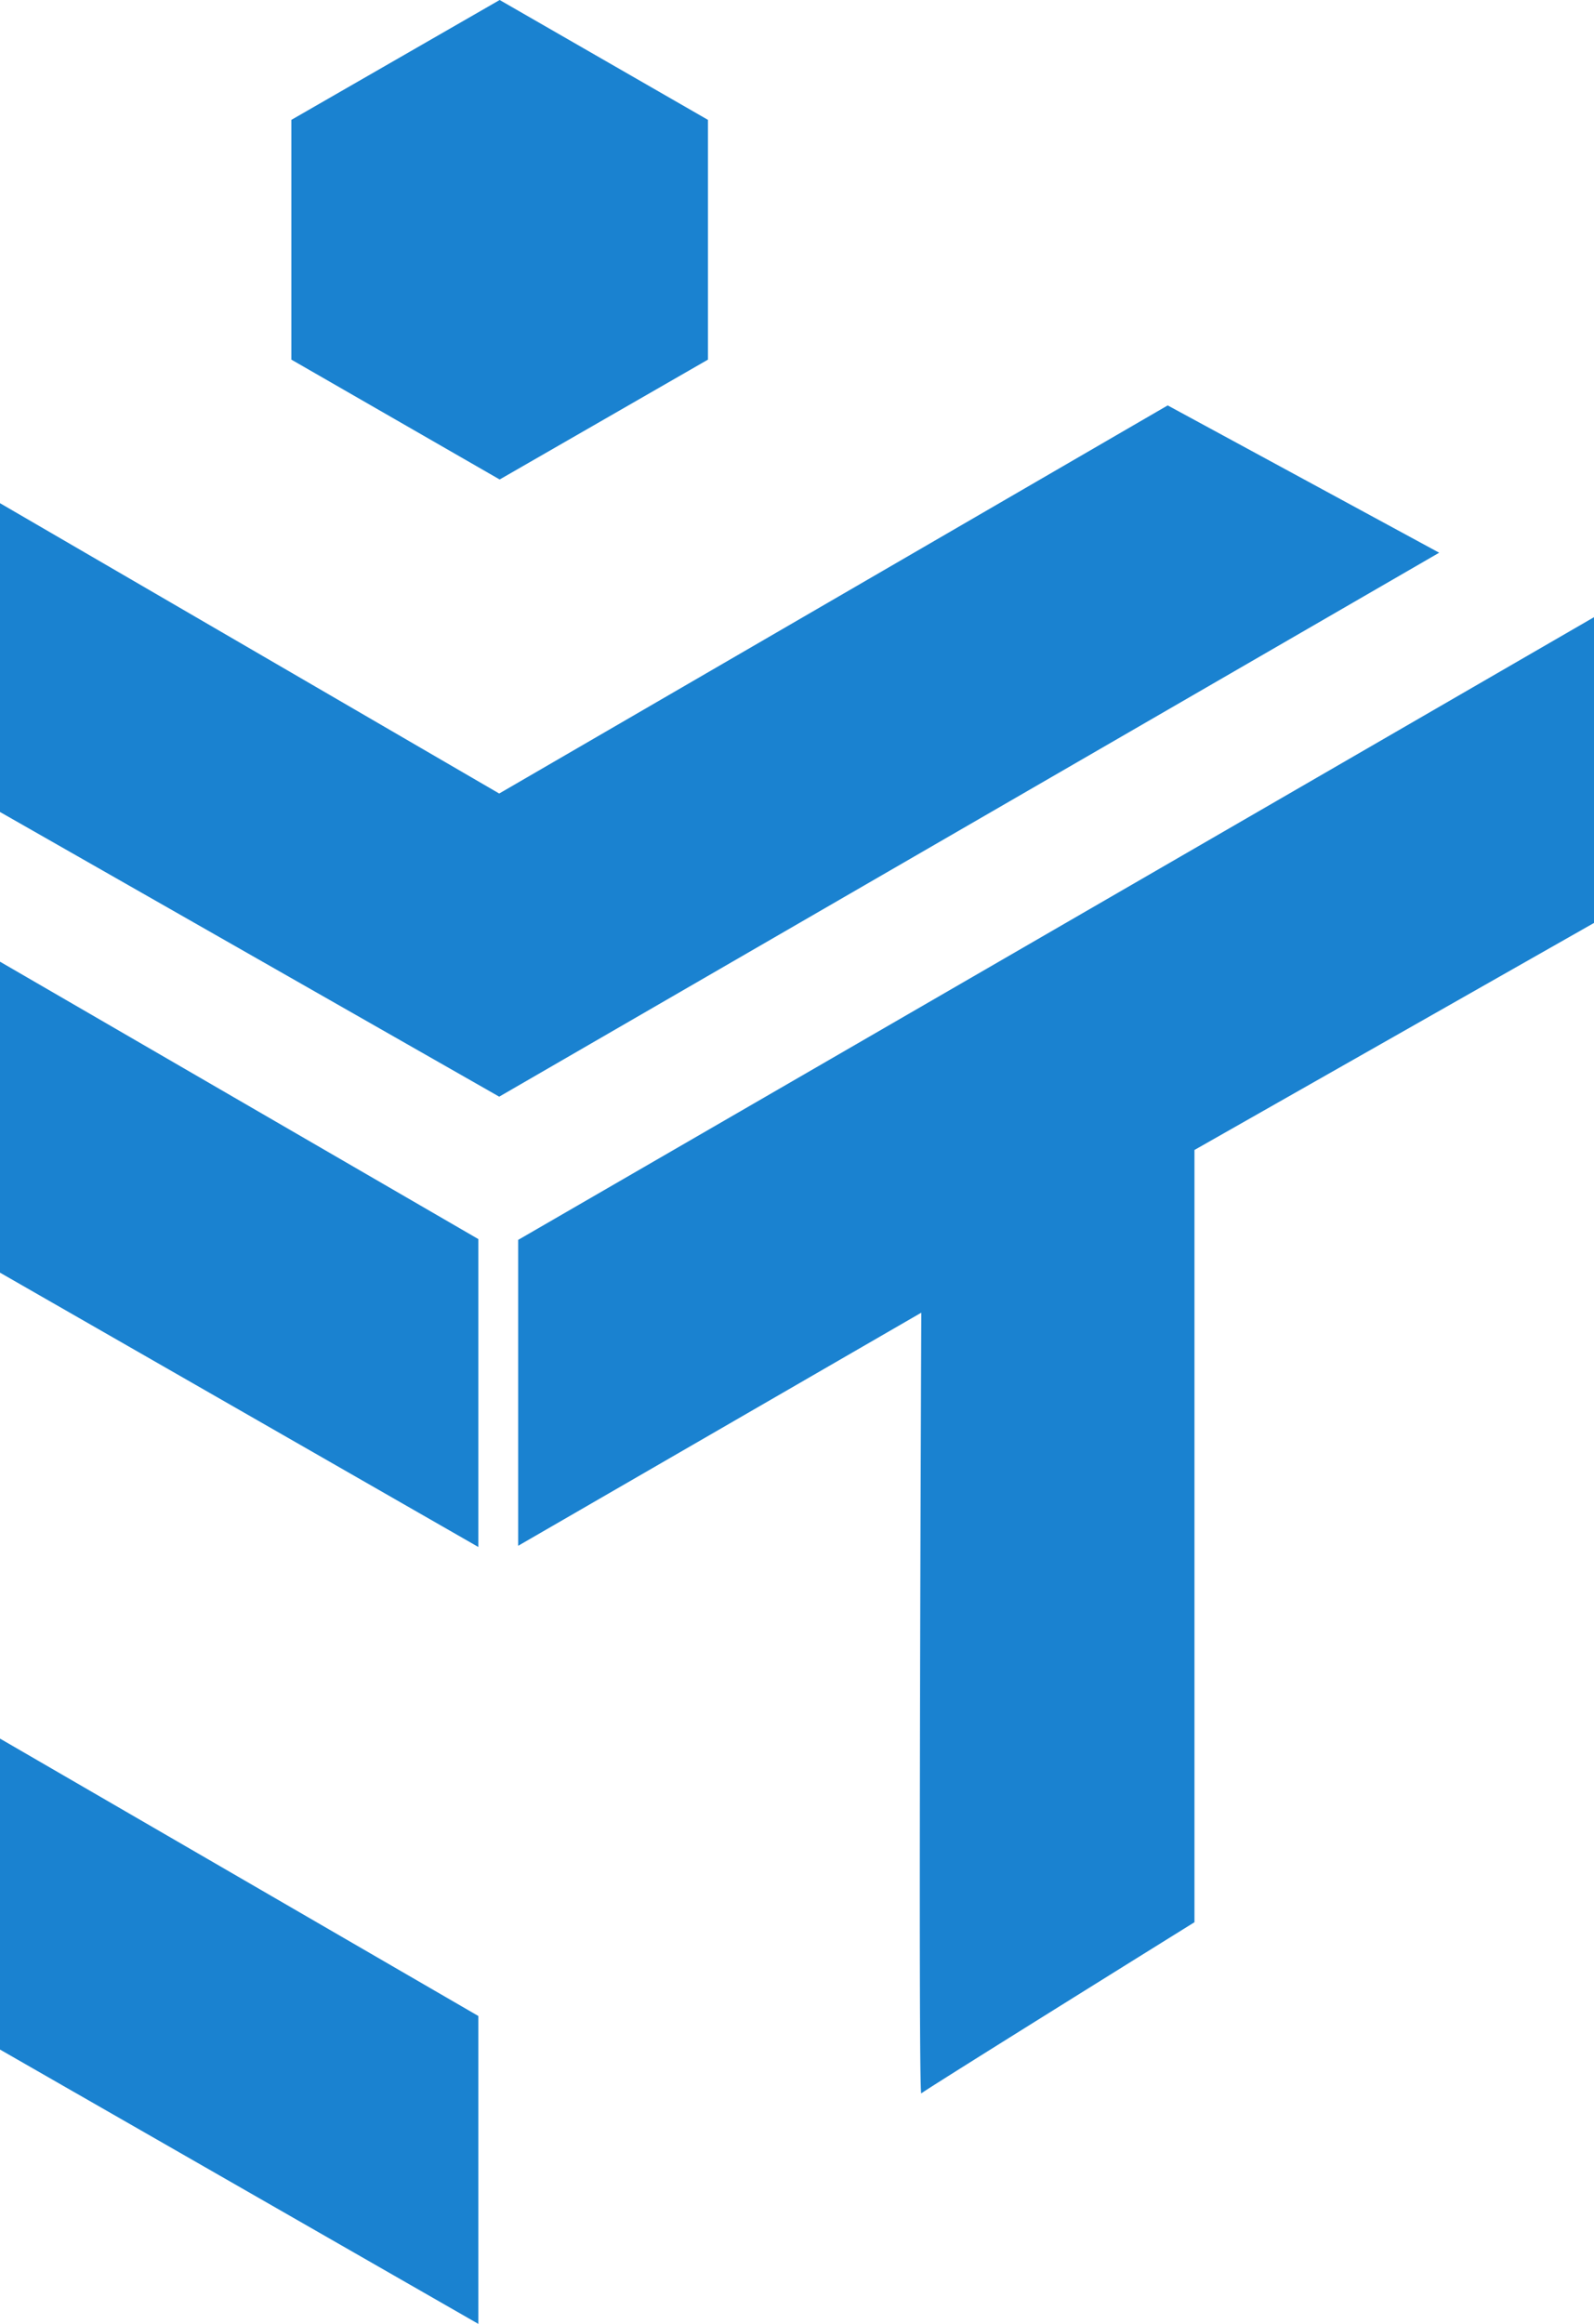 <svg xmlns="http://www.w3.org/2000/svg" width="585.393" height="853" viewBox="0 0 585.393 853">
  <path id="Union_7" data-name="Union 7" d="M0,752.3V638.159L175.676,739.983V853ZM338.341,481.824,190.294,567.391V455.109l395.1-228.567V338.772L438.667,422.1V705.562s-99.1,61.609-100.327,62.833a.011.011,0,0,1-.008,0C337.123,768.389,338.341,481.824,338.341,481.824ZM0,467.137V352.993L175.676,454.817V567.834ZM0,298.045V184.7L183.332,291.265l245.5-142.456,99.7,54.07-345.2,199.658ZM107,132V44L183.5,0,260,44v88l-76.5,44Z" fill="#1a82d0"/>
</svg>
